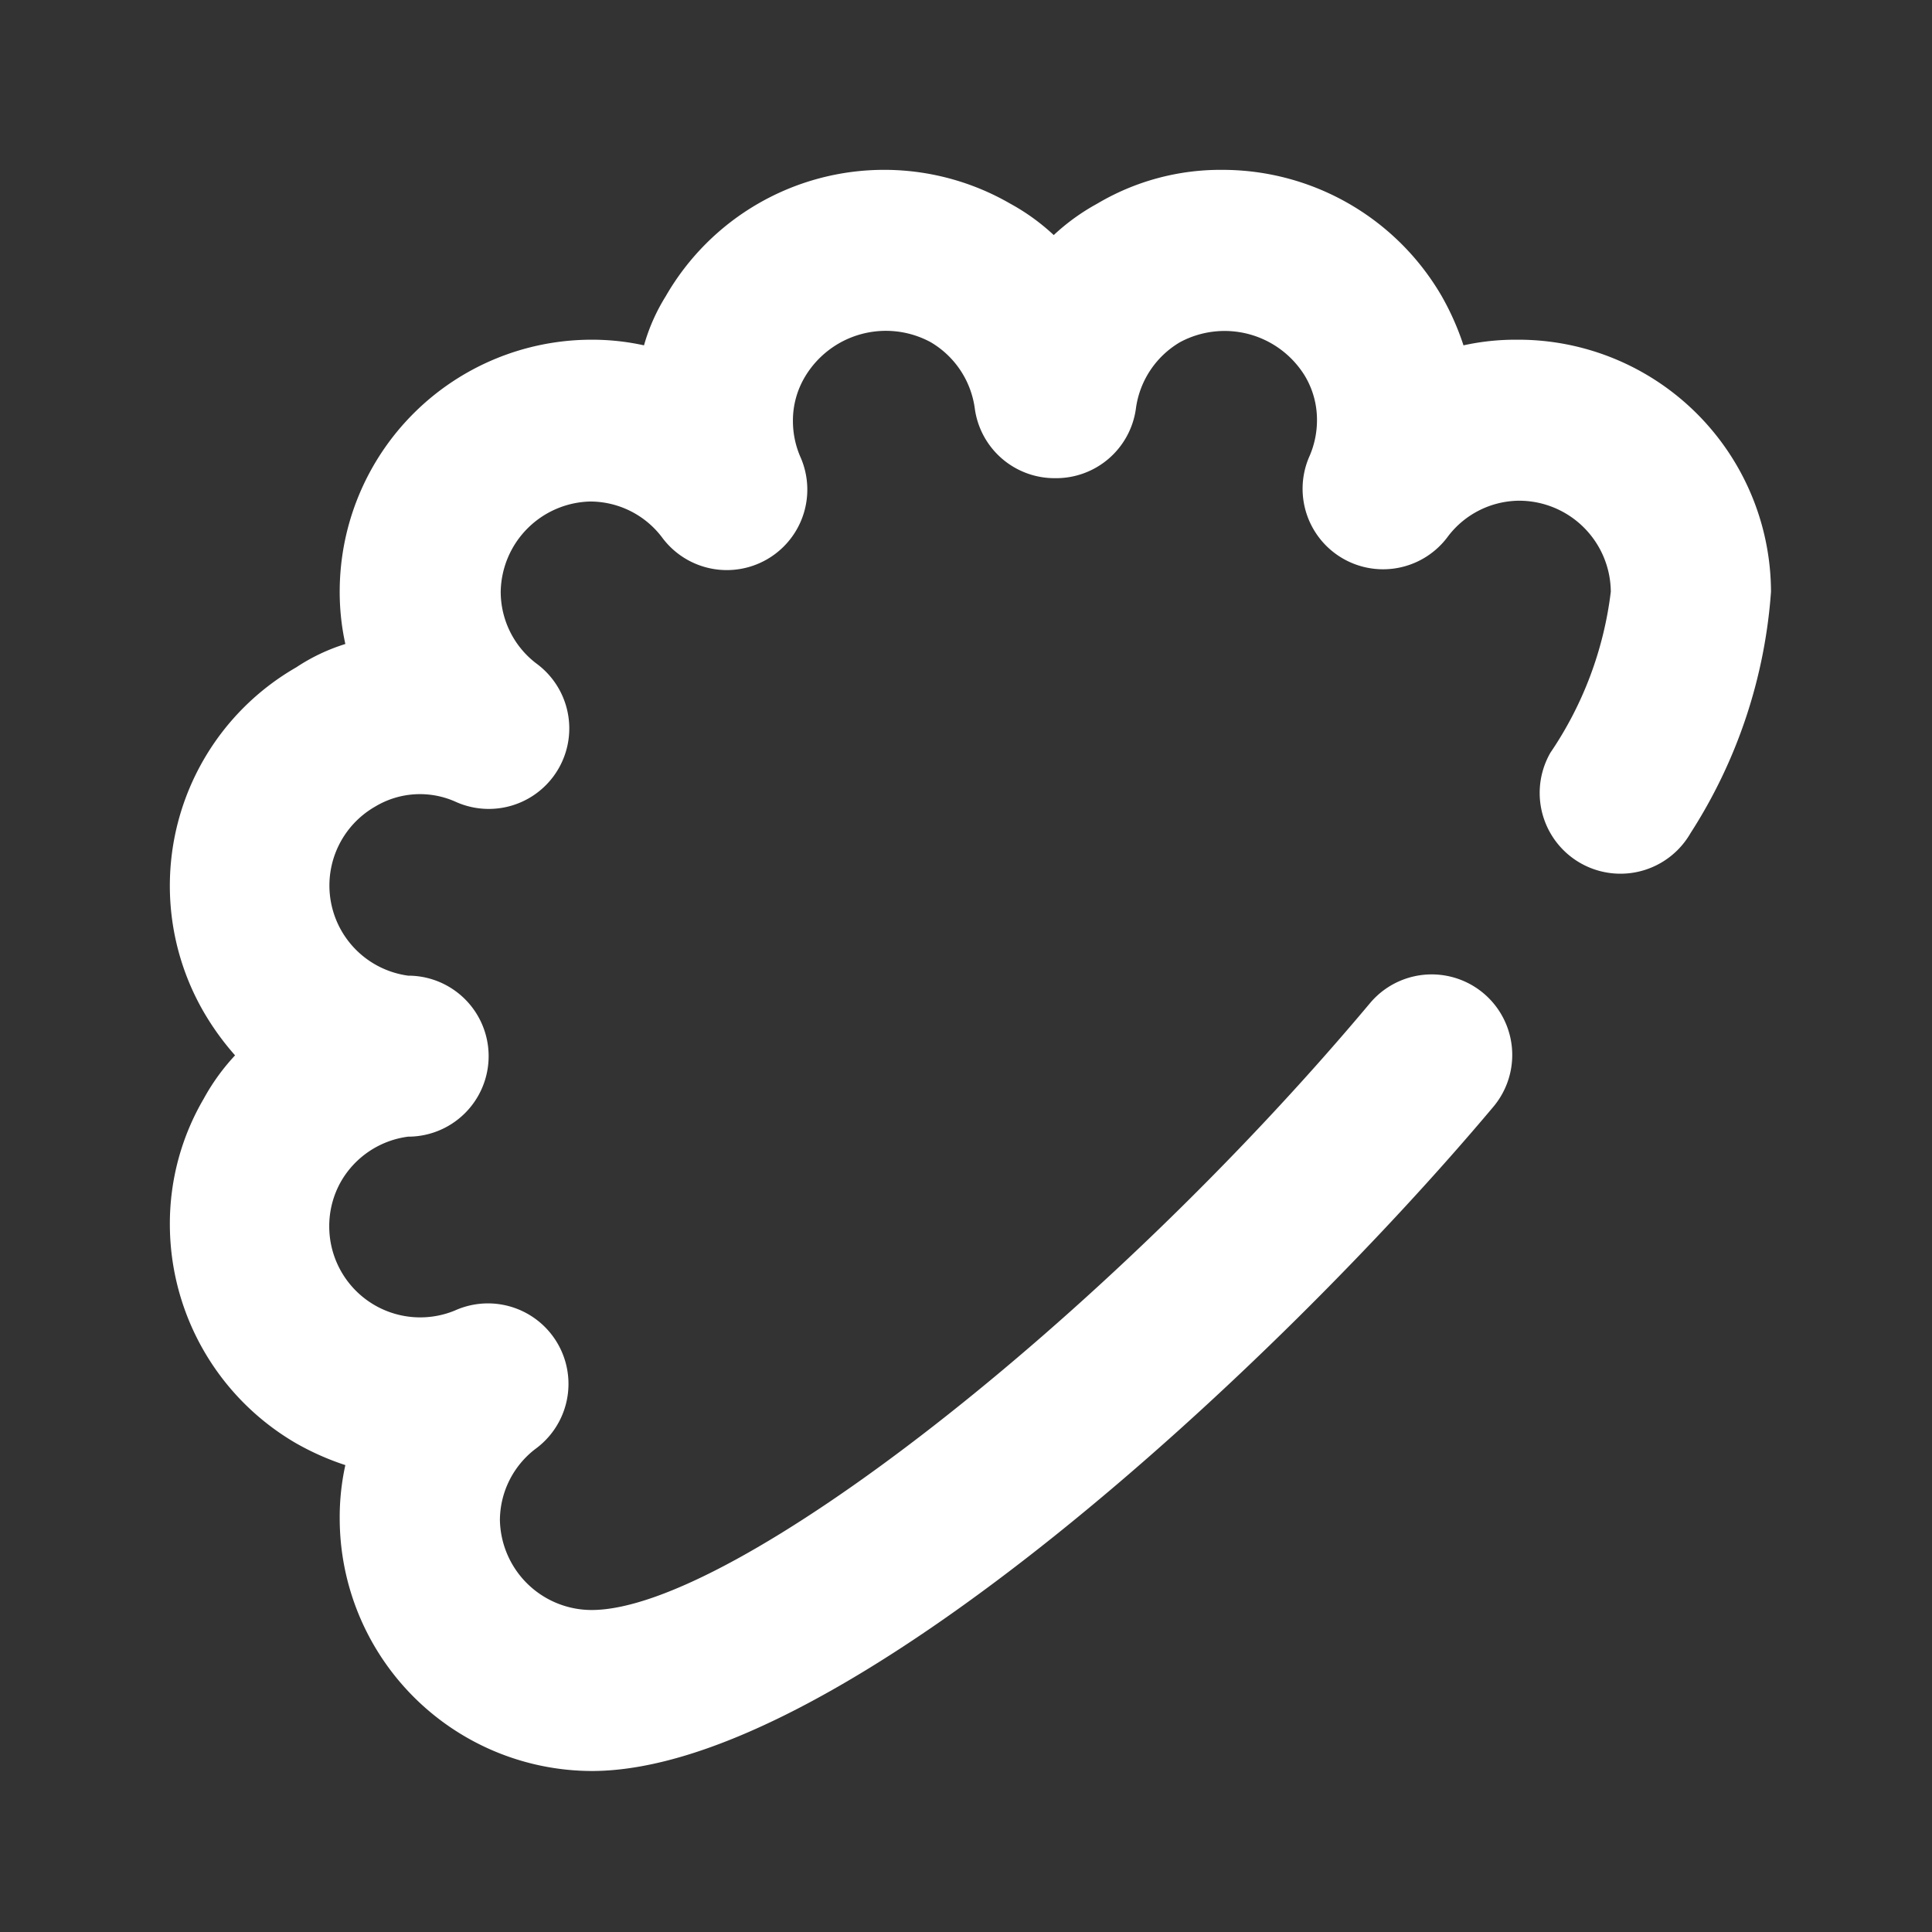 <?xml version="1.0" ?><!-- Uploaded to: SVG Repo, www.svgrepo.com, Generator: SVG Repo Mixer Tools -->
<svg width="800px" height="800px" viewBox="0 0 24 24" data-name="016_FOOD" id="_016_FOOD" xmlns="http://www.w3.org/2000/svg"><rect x="0" y="0" width="24" height="24" fill="#333333" stroke="none"/><defs><style>.cls-1{fill:#fff;}</style></defs><path class="cls-1" d="M7.35,22a3.14,3.14,0,0,1-3.13-3.14,3,3,0,0,1,.07-.66,3.33,3.33,0,0,1-.61-.27,3.15,3.15,0,0,1-1.57-2.72,3.07,3.07,0,0,1,.42-1.56,2.66,2.66,0,0,1,.39-.54,3.36,3.36,0,0,1-.39-.54A3.13,3.13,0,0,1,3.68,8.29,2.37,2.37,0,0,1,4.29,8a3,3,0,0,1-.07-.67A3.13,3.13,0,0,1,7.35,4.22,3,3,0,0,1,8,4.29a2.37,2.37,0,0,1,.27-.61,3.13,3.13,0,0,1,4.28-1.15,2.66,2.66,0,0,1,.54.39,2.66,2.66,0,0,1,.54-.39,3,3,0,0,1,1.56-.42,3.15,3.15,0,0,1,2.72,1.57,3.33,3.33,0,0,1,.27.61,3,3,0,0,1,.66-.07A3.14,3.14,0,0,1,22,7.35a6.37,6.37,0,0,1-1,3,1,1,0,0,1-1.74-1,4.52,4.52,0,0,0,.75-2,1.14,1.14,0,0,0-1.14-1.13,1.12,1.12,0,0,0-.88.44,1,1,0,0,1-1.72-1,1.12,1.12,0,0,0,.09-.44,1.06,1.06,0,0,0-.15-.55,1.17,1.17,0,0,0-1.55-.42,1.13,1.13,0,0,0-.55.83,1,1,0,0,1-1,.86h0a1,1,0,0,1-1-.86,1.13,1.13,0,0,0-.55-.83A1.17,1.17,0,0,0,10,4.68a1.06,1.06,0,0,0-.15.55,1.12,1.12,0,0,0,.09.44,1,1,0,0,1-1.72,1,1.12,1.12,0,0,0-.89-.44A1.14,1.14,0,0,0,6.22,7.35a1.12,1.12,0,0,0,.44.89,1,1,0,0,1-1,1.72,1.08,1.08,0,0,0-1,.06,1.13,1.13,0,0,0,.41,2.1,1,1,0,0,1,0,2,1.13,1.13,0,0,0-.83.55,1.12,1.12,0,0,0-.15.56,1.13,1.13,0,0,0,1.56,1.05,1,1,0,0,1,1,1.72,1.12,1.12,0,0,0-.44.88A1.14,1.14,0,0,0,7.35,20c1.75,0,6.36-3.59,9.67-7.54a1,1,0,0,1,1.53,1.29C15.87,16.94,10.46,22,7.35,22Z"/></svg>